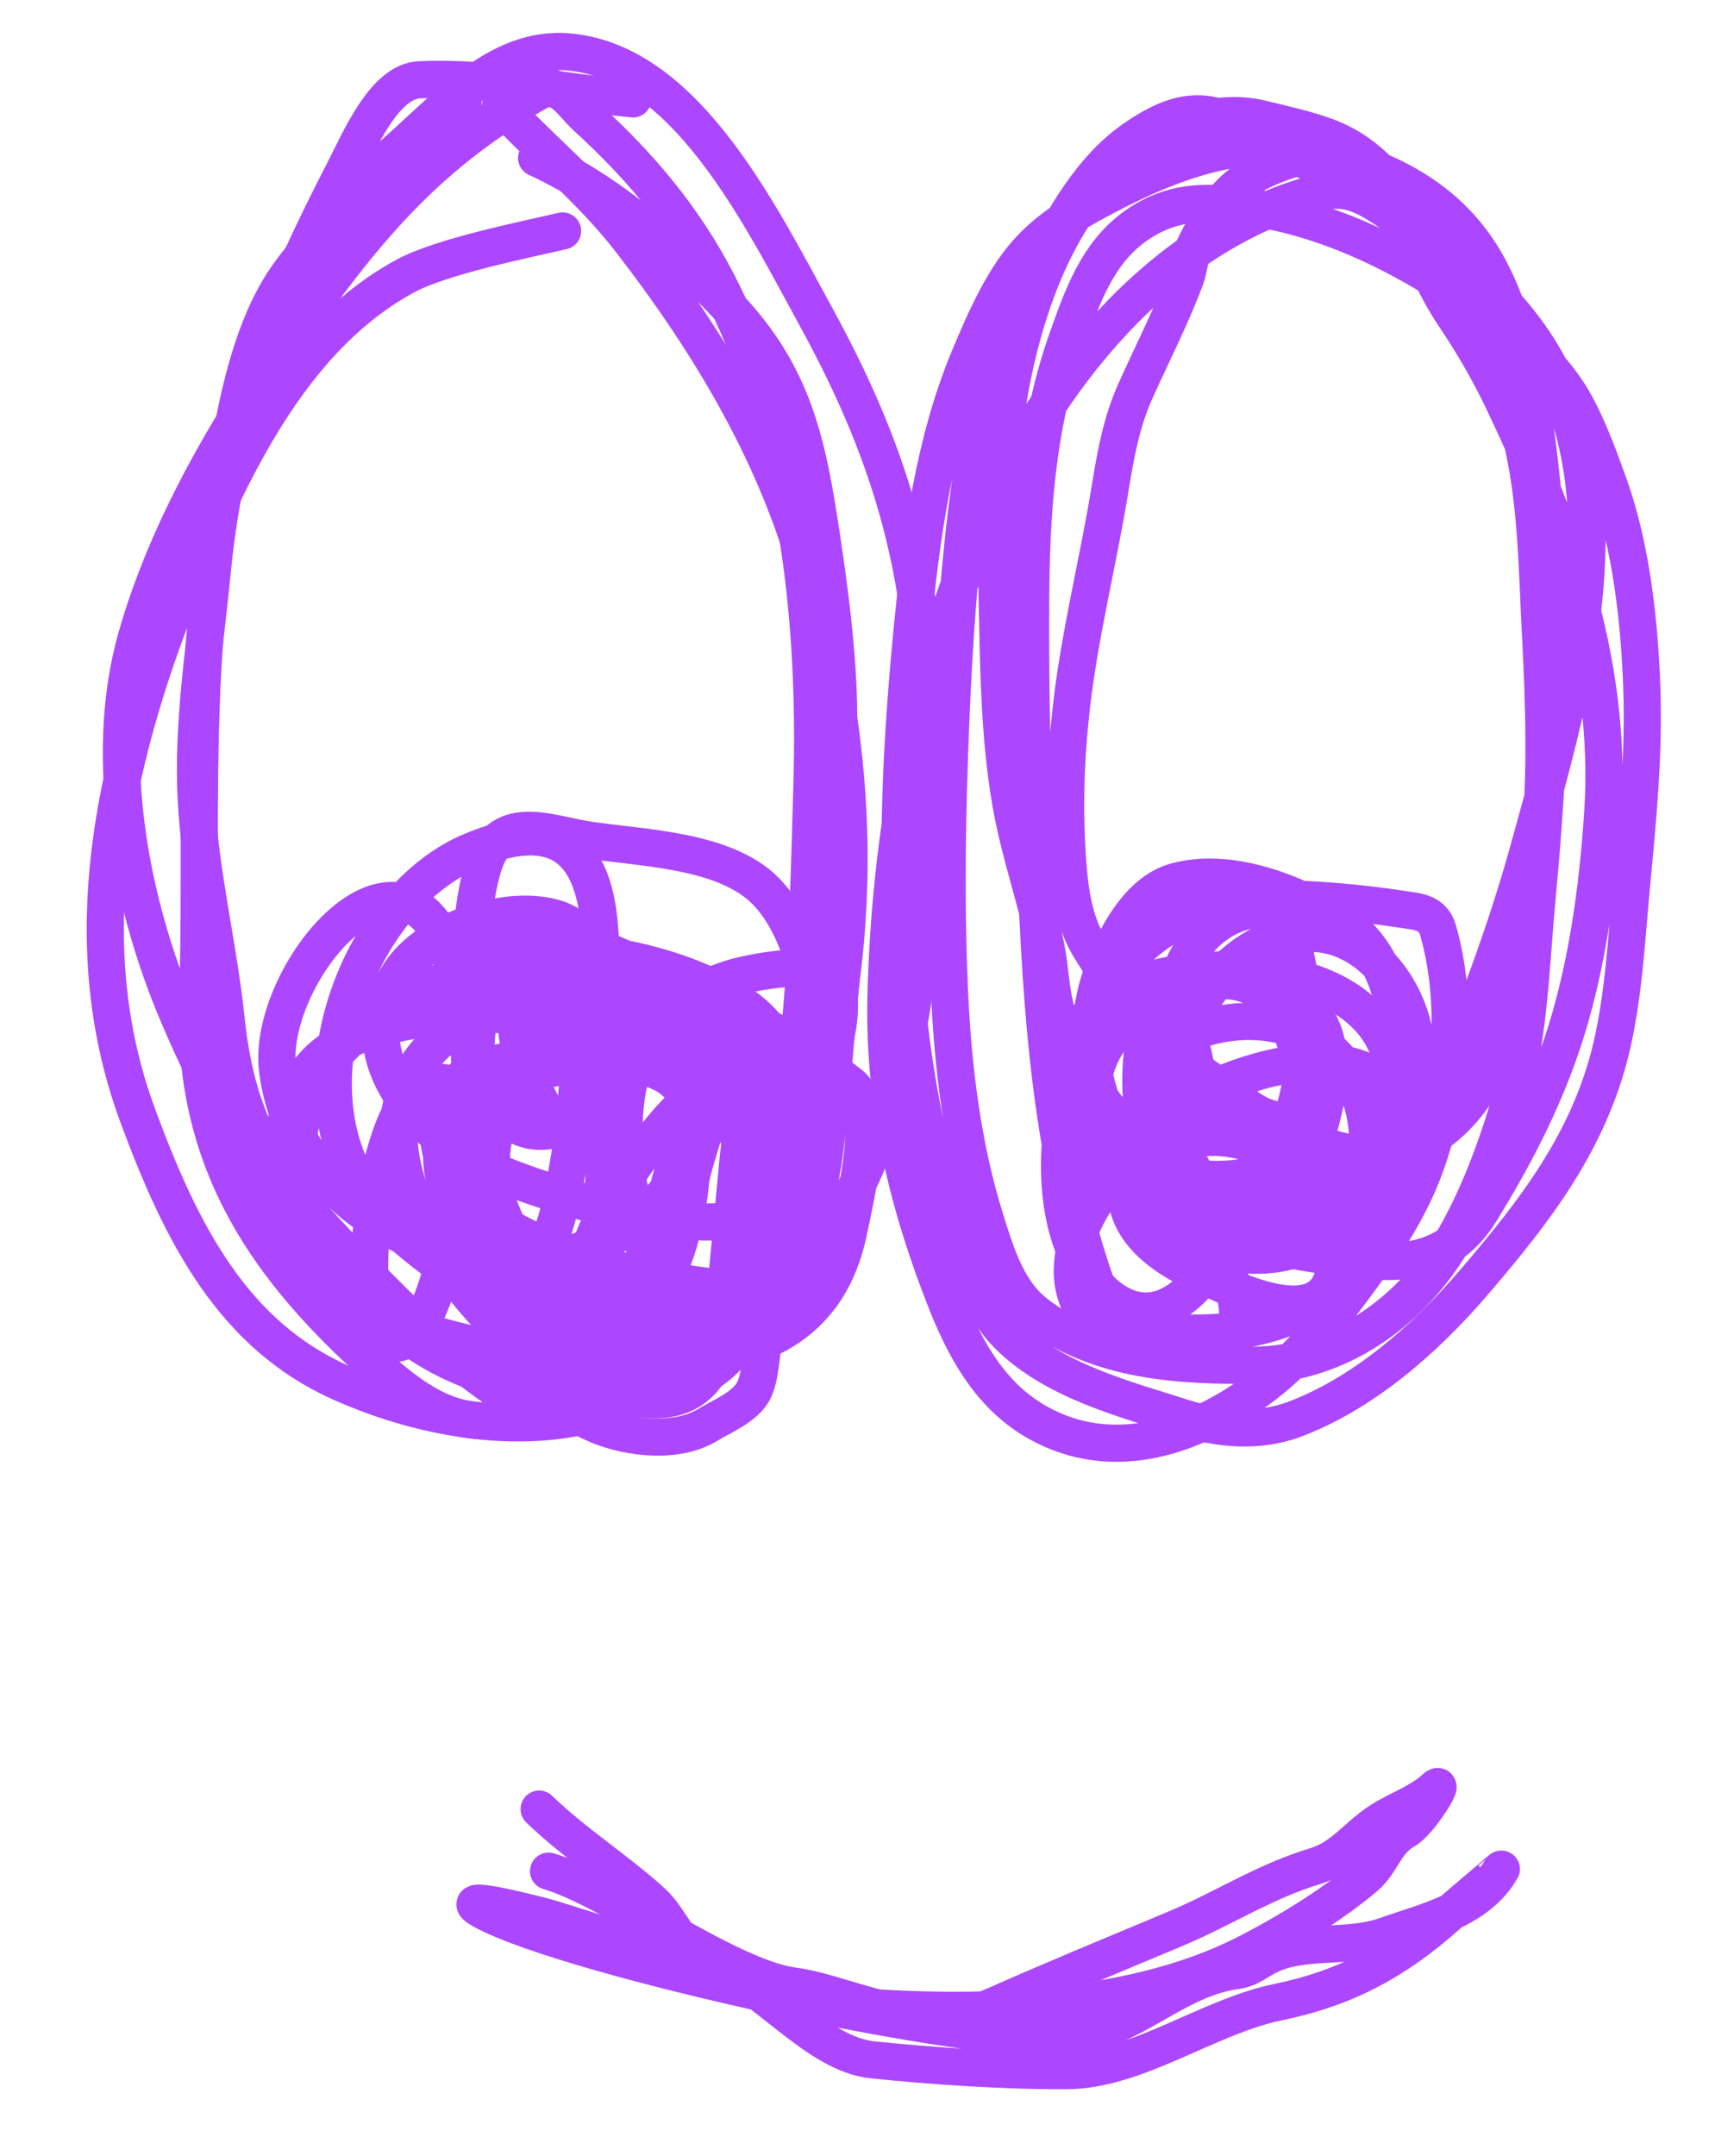 <svg width="46" height="58" viewBox="0 0 46 58" fill="none" xmlns="http://www.w3.org/2000/svg">
<path d="M14.765 50.335C16.442 50.822 19.611 53.2 21.362 53.425C22.316 53.548 23.584 54.132 24.542 54.158C25.387 54.181 25.91 54.33 26.764 53.953C28.422 53.219 29.949 52.592 31.633 51.887C32.927 51.346 34.038 50.61 35.403 50.199C36.156 49.973 36.526 49.376 37.185 48.962C37.644 48.673 38.218 48.479 38.622 48.108C38.959 47.797 38.225 49.005 37.826 49.231C37.266 49.549 37.206 50.104 36.738 50.498C35.83 51.263 34.596 52.012 33.544 52.549C30.305 54.203 25.874 54.248 22.349 53.913C21.798 53.861 15.187 51.699 14.649 51.559C14.185 51.439 12.094 50.906 13.017 51.405C15.367 52.675 26.232 55.065 28.808 54.799C30.49 54.626 31.61 53.238 33.263 53.011C33.663 52.956 33.852 52.743 34.201 52.583C35.126 52.158 36.307 52.423 37.292 52.072C38.387 51.682 39.764 51.392 40.411 50.28C40.414 50.275 39.22 51.288 38.966 51.513C37.566 52.758 36.228 53.482 34.381 53.863C32.526 54.245 30.604 55.69 28.723 55.7C27.037 55.709 25.152 55.581 23.485 55.41C21.942 55.251 20.56 53.315 19.073 52.813C18.354 52.57 18.075 51.635 17.551 51.162C16.571 50.278 15.451 49.574 14.512 48.665" stroke="#AC47FF" stroke-linecap="round"/>
<path d="M15.143 6.213C14.122 6.451 11.892 6.894 10.912 7.424C8.055 8.969 6.379 12.216 5.048 15.48C3.131 20.184 1.925 25.164 3.7 29.99C4.898 33.245 6.294 35.908 9.174 37.195C12.704 38.772 18.063 39.234 20.101 34.266C21.663 30.457 21.738 25.188 21.855 21.094C21.991 16.338 21.385 11.618 19.311 7.605C18.382 5.806 17.178 4.424 15.8 3.162C15.435 2.828 15.285 2.506 14.847 2.355" stroke="#AC47FF" stroke-linecap="round"/>
<path d="M14.71 2.342C12.117 3.759 10.391 5.471 8.495 8.09C6.578 10.737 4.637 13.789 3.679 17.122C2.733 20.413 3.549 24.391 4.801 27.316C6.334 30.899 8.573 34.604 11.68 36.395C13.121 37.226 15.99 38.01 17.533 36.848C20.171 34.862 21.961 30.654 22.524 27.166C23.159 23.231 22.833 19.704 21.913 15.97C21.023 12.358 19.069 9.182 16.965 6.464C15.904 5.094 14.618 4.076 13.472 2.834" stroke="#AC47FF" stroke-linecap="round"/>
<path d="M12.464 2.755C11.001 4.458 9.08 5.535 7.743 7.418C6.43 9.267 6.118 12.409 5.781 14.693C5.176 18.796 5.452 22.836 5.32 26.95C5.176 31.414 7.365 34.262 10.092 36.718C11.101 37.625 12.08 38.343 13.4 38.207C15.288 38.011 17.223 37.117 18.959 36.179C21.839 34.622 23.328 32.206 24.247 28.54C24.901 25.934 24.884 23.07 24.936 20.398C25.027 15.739 24.074 12.389 21.999 8.588C20.444 5.742 18.462 1.696 15.331 1.399C13.325 1.209 11.934 3.027 10.318 4.383" stroke="#AC47FF" stroke-linecap="round"/>
<path d="M17.037 2.66C15.159 2.482 13.173 2.052 11.28 2.148C10.335 2.196 9.669 3.807 9.254 4.608C7.531 7.935 6.091 11.4 5.725 15.252C5.545 17.153 5.225 19.123 5.265 21.033C5.31 23.229 5.858 25.25 6.085 27.41C6.362 30.054 7.193 31.445 8.832 33.189C10.23 34.677 11.753 36.273 13.395 37.394C13.713 37.611 13.973 37.653 14.346 37.688C15.047 37.755 15.469 38.077 16.106 38.343C16.943 38.691 18.233 38.834 19.053 38.327C19.415 38.104 20.085 37.839 20.295 37.391C20.531 36.889 20.445 36.2 20.675 35.637C21.267 34.183 21.966 32.664 22.184 31.067C22.368 29.715 22.452 28.339 22.581 26.98C22.617 26.602 22.652 26.224 22.688 25.846C22.747 25.228 22.392 24.849 22.344 24.261C22.201 22.488 22.618 20.683 22.57 18.912C22.53 17.404 22.334 15.914 22.113 14.438C21.728 11.873 21.357 10.114 19.608 8.252C18.057 6.6 16.399 5.151 14.444 4.25" stroke="#AC47FF" stroke-linecap="round"/>
<path d="M13.418 29.689C12.917 32.874 12.583 35.63 16.171 36.358C17.045 36.536 17.301 36.758 17.587 35.721C17.964 34.356 18.345 32.989 18.621 31.597C18.75 30.945 19.607 28.797 19.224 28.161C18.674 27.248 17.551 27.827 16.698 27.45C15.022 26.709 13.229 29.291 12.811 30.875C12.378 32.516 12.886 33.544 14.046 34.549C15.055 35.424 16.061 36.092 17.266 36.601C17.741 36.802 18.432 37.279 18.961 36.987C19.46 36.712 20.078 36.032 20.292 35.474C20.473 35.005 20.11 34.571 20.087 34.093C20.011 32.575 20.235 31.04 19.538 29.648C17.838 26.253 14.821 25.701 12.031 27.822C8.619 30.416 12.733 35.894 15.194 36.951C16.435 37.485 18.276 38.289 19.136 36.811C19.424 36.316 19.427 35.827 19.482 35.258C19.614 33.856 19.747 32.454 19.88 31.052C19.908 30.761 20.331 28.747 19.996 28.577C18.52 27.828 16.468 27.397 14.839 27.327C13.027 27.249 9.374 27.122 8.212 28.96C6.352 31.901 9.194 35.053 11.549 36.145C12.869 36.757 14.388 36.662 15.768 37.049C16.565 37.272 16.864 37.305 17.61 36.73C19.791 35.05 20.904 31.936 21.133 29.113C21.334 26.632 16.987 25.662 15.506 25.622C13.22 25.562 9.01 27.093 8.18 29.814C8.011 30.37 7.529 34.168 8.02 34.428C11.113 36.066 14.508 36.78 17.989 36.595C20.307 36.471 22.319 35.767 22.858 33.049C23.032 32.172 23.635 29.756 22.889 29.173C21.202 27.852 19.472 26.892 17.51 26.091C16.544 25.696 15.298 25.045 14.224 24.944C12.742 24.803 12.842 28.244 12.759 29.123C12.645 30.331 11.796 33.432 12.924 34.272C14.049 35.108 15.871 34.863 16.105 33.191C16.221 32.356 16.593 29.294 15.683 28.865C14.506 28.309 12.147 28.283 11.841 30.033C11.255 33.386 17.664 34.529 19.657 34.663C21.218 34.768 21.029 32.468 21.343 31.276C21.654 30.099 22.933 27.747 22.511 26.479C22.254 25.708 20.169 26.174 19.737 26.302C18.343 26.715 17.172 27.759 16.886 29.332C16.674 30.501 16.873 31.799 17.128 32.934C17.271 33.569 17.415 33.769 17.662 33.049C17.769 32.737 18.792 29.366 18.326 29.801C17.45 30.618 14.709 34.256 16.009 35.657C16.537 36.225 17.623 34.909 17.829 34.522C18.519 33.229 18.808 31.166 18.522 29.723C18.105 27.625 12.525 28.727 11.986 30.486C11.633 31.641 12.302 32.874 13.156 33.501C14.346 34.374 14.792 33.711 15.096 32.345C15.565 30.239 15.695 28.104 15.493 25.964C15.394 24.914 15.386 25.138 14.83 25.858C14.235 26.63 13.744 26.906 13.952 28.025C14.04 28.501 14.764 30.83 15.611 30.358C16.461 29.884 16.193 25.875 16.149 25.105C16.007 22.653 14.844 22 12.697 22.891C9.768 24.107 7.908 28.822 9.636 31.795C10.306 32.949 11.43 33.714 12.451 34.462C13.347 35.12 13.197 34.113 13.213 33.313C13.228 32.53 13.115 28.467 11.425 29.2C9.956 29.838 9.368 36.285 10.669 36.137C11.751 36.013 12.228 32.585 12.347 31.902C12.71 29.818 12.878 27.476 12.033 25.507C10.561 22.081 7.179 26.33 7.469 28.761C8.113 34.173 16.498 36.073 18.678 30.788C19.715 28.276 17.311 27.495 15.368 28.224C13.863 28.788 12.896 30.348 13.33 32.081C14.03 34.885 17.01 35.523 19.333 35.051C22.112 34.485 22.243 31.825 22.131 29.229C22.062 27.604 21.792 25.158 20.602 23.962C19.469 22.824 17.17 22.816 15.735 22.579C14.787 22.423 13.546 21.905 13.071 23.12C12.47 24.656 12.107 30.849 14.814 30.411C16.545 30.131 17.434 29.147 16.874 27.37C16.575 26.421 15.976 25.04 14.998 24.717C13.74 24.302 11.641 24.963 10.831 26.079C9.123 28.43 11.54 30.766 13.4 31.552C14.745 32.121 20.985 34.27 21.565 31.447C21.973 29.46 19.903 27.56 18.424 26.992C16.64 26.307 14.807 26.417 12.983 26.755" stroke="#AC47FF" stroke-linecap="round"/>
<path d="M35.612 4.046C34.597 4.328 33.544 4.539 32.795 5.571C32.554 5.903 32.306 6.29 32.129 6.682C32.016 6.931 32.006 7.229 31.909 7.49C31.516 8.541 31 9.535 30.548 10.549C30.185 11.364 30.027 12.234 29.881 13.134C29.56 15.11 29.054 17.077 28.832 19.073C28.677 20.466 28.638 21.829 28.741 23.215C28.805 24.091 28.934 24.871 29.371 25.553C29.747 26.139 30.112 26.826 30.556 27.326C31.217 28.072 32.044 28.707 32.826 29.227C33.248 29.508 33.668 29.94 34.144 30.074C34.363 30.136 34.547 30.181 34.741 30.328C35.712 31.065 37.133 31.302 38.221 30.759C40.719 29.514 41.192 25.485 41.452 22.6C41.619 20.738 41.562 18.934 41.466 17.088C41.375 15.36 41.368 13.662 41.002 11.997C40.555 9.963 39.581 8.165 38.564 6.541C37.76 5.257 36.978 4.132 35.686 3.668C35.107 3.46 34.544 3.339 33.952 3.196C32.946 2.953 31.888 3.244 30.933 3.786C28.802 4.995 27.649 7.834 27.17 10.566C26.856 12.351 26.798 14.176 26.838 15.975C26.879 17.864 26.889 19.767 27.208 21.606C27.441 22.946 27.895 24.183 28.158 25.505C28.274 26.089 28.276 26.688 28.448 27.252C28.637 27.867 28.911 28.444 29.225 28.963C29.835 29.971 30.602 30.699 31.38 31.478C32.15 32.25 32.716 32.975 33.699 33.331C34.616 33.662 35.548 33.763 36.5 33.88C37.709 34.029 39.003 33.963 39.84 32.608C40.704 31.208 41.481 29.746 42.033 28.116C42.704 26.136 43.006 23.933 43.143 21.821C43.398 17.864 42.031 14.094 40.492 10.856C40.083 9.994 39.634 9.225 39.121 8.463C38.644 7.753 38.352 7.013 37.968 6.234C37.392 5.068 36.379 4.727 35.382 4.41C34.452 4.113 33.689 3.402 32.751 3.135C31.977 2.914 31.284 3.219 30.572 3.703C29.387 4.509 28.672 5.806 27.933 7.2C27.41 8.187 26.895 9.2 26.597 10.328C26.352 11.253 26.22 12.245 26.091 13.198C25.819 15.212 25.682 17.264 25.596 19.291C25.494 21.71 25.449 24.208 25.554 26.616C25.646 28.725 25.907 30.828 26.512 32.775C26.828 33.794 27.128 34.749 27.889 35.337C29.576 36.64 31.826 36.747 33.788 36.724C35.865 36.7 37.956 35.436 39.206 33.208C39.832 32.092 40.323 30.764 40.685 29.491C41.17 27.791 41.206 25.906 41.373 24.143C41.739 20.282 41.868 16.504 41.465 12.681C41.274 10.876 40.922 8.88 40.147 7.346C39.189 5.452 37.558 4.651 35.891 4.164C33.891 3.581 31.979 4.155 30.06 5.128C29.281 5.523 28.467 5.954 27.799 6.628C27.041 7.394 26.525 8.572 26.082 9.634C25.156 11.852 24.808 14.367 24.566 16.8C24.003 22.471 23.967 28.135 25.756 33.348C26.072 34.27 26.499 35.283 27.126 35.91C28.376 37.159 30.284 37.635 31.809 38.126C32.776 38.437 33.854 38.55 34.845 38.178C36.645 37.502 38.315 36.086 39.697 34.468C41.235 32.667 42.774 30.745 43.379 28.152C43.71 26.736 43.781 25.226 43.918 23.778C44.086 22.008 44.256 20.246 44.191 18.473C44.125 16.67 43.898 14.695 43.314 13.059C43.061 12.351 42.784 11.598 42.443 10.954C41.849 9.83 40.852 9.024 39.943 8.377C38.051 7.028 36.005 5.96 33.81 5.599C32.639 5.407 31.553 5.324 30.476 6.145C29.536 6.862 29.136 7.949 28.713 9.156C27.891 11.499 27.75 13.834 27.74 16.316C27.732 18.264 27.765 20.211 27.835 22.152C27.992 26.491 28.173 31.131 29.683 35.025C29.964 35.75 30.405 35.736 31.064 35.802C33.153 36.008 35.628 35.774 36.979 33.367C37.691 32.098 38.262 30.688 38.836 29.32C39.717 27.22 40.519 25.107 41.14 22.869C42.169 19.158 43.467 14.72 42.18 10.982C41.354 8.584 39.548 7.13 37.79 5.967C36.956 5.416 36.415 4.929 35.459 5.188C31.578 6.237 28.456 9.613 26.503 14.022C24.784 17.902 23.951 22.445 23.848 26.796C23.777 29.77 24.453 32.457 25.475 35.036C26.043 36.466 26.751 37.605 27.935 38.269C29.943 39.394 32.159 38.685 34.04 37.249C35.097 36.442 35.985 35.278 36.816 34.132C37.486 33.208 38.066 32.272 38.451 31.118C39.079 29.233 39.254 26.922 38.705 25.017C38.566 24.534 38.139 24.522 37.792 24.468C36.583 24.282 35.332 24.173 34.108 24.172C32.335 24.17 30.369 25.117 29.429 27.205C28.601 29.046 28.129 31.769 28.938 33.655C29.43 34.8 30.462 35.647 31.519 35.093C32.12 34.779 32.547 34.138 32.954 33.515C33.715 32.35 34.557 31.036 34.918 29.579C35.251 28.238 35.134 26.785 34.822 25.497C34.694 24.962 34.538 24.451 34.04 24.45C32.825 24.447 31.749 25.459 31.566 27.013C31.358 28.773 31.428 31.15 32.707 32.148C34.003 33.16 35.536 32.593 36.571 31.152C38.032 29.116 37.983 25.949 36.018 24.733C34.789 23.973 33.061 23.32 31.645 23.712C30.749 23.96 30.123 24.976 29.735 25.968C28.724 28.546 29.858 31.107 31.764 32.073C33.25 32.827 35.436 33.081 36.708 31.415C37.178 30.799 37.555 29.902 37.521 29.041C37.464 27.64 36.452 26.878 35.507 26.51C34.033 25.936 31.155 25.44 30.77 28.165C30.599 29.376 30.777 30.648 31.276 31.661C31.659 32.44 32.445 33.675 33.309 33.51C34.177 33.346 34.776 32.243 35.146 31.344C35.609 30.22 36.172 28.314 35.354 27.29C34.253 25.914 32.139 25.97 30.705 26.426C29.661 26.758 28.751 27.507 28.925 28.987C29.1 30.477 29.835 31.887 30.826 32.663C32.155 33.705 34.289 34.29 35.769 33.122C37.029 32.128 37.115 29.997 36.219 28.735C35.328 27.48 33.768 27.28 32.495 27.631C31.787 27.825 31.087 28.217 30.905 29.209C30.658 30.553 31.151 31.843 32.093 32.422C33.089 33.034 35.194 33.496 35.87 31.779C36.209 30.919 35.597 30.809 35.133 30.727C34.294 30.577 33.44 30.93 32.734 30.114C31.948 29.205 32.303 26.753 30.927 26.63C29.56 26.507 28.694 28.568 29.106 29.972C29.47 31.212 30.651 31.5 31.577 31.627C32.419 31.742 34.055 31.955 34.697 30.912C35.091 30.273 35.074 29.148 34.951 28.436C34.681 26.869 33.688 26.205 32.452 26.408C31.395 26.582 29.952 27.311 29.506 28.7C29.101 29.96 29.579 31.309 30.487 31.866C32.51 33.105 38.787 32.581 38.117 28.043C37.882 26.458 36.8 25.266 35.537 25.121C33.859 24.928 32.281 26.313 31.76 28.384C30.9 31.798 33.937 34.032 36.272 33.108C37.294 32.703 38.326 31.247 37.748 29.867C36.99 28.057 34.637 28.538 33.361 28.984C32.349 29.338 30.188 30.32 30.311 32.133C30.406 33.529 32.058 34.185 32.891 34.544C33.588 34.846 35.814 35.84 35.933 33.981C36.036 32.382 34.67 31.07 33.605 30.741C32.403 30.368 31.046 30.723 30.007 31.685C29.124 32.502 28.347 34.322 29.297 35.432C29.722 35.928 30.649 36.29 31.183 36.381C31.59 36.45 32.751 36.523 33.145 35.951C33.59 35.306 33.033 34.166 32.818 33.762C32.427 33.028 31.641 32.099 31.082 31.556C30.41 30.903 29.556 30.028 29.081 31.357C28.981 31.635 28.952 32.604 28.691 32.687" stroke="#AC47FF" stroke-linecap="round"/>
</svg>
